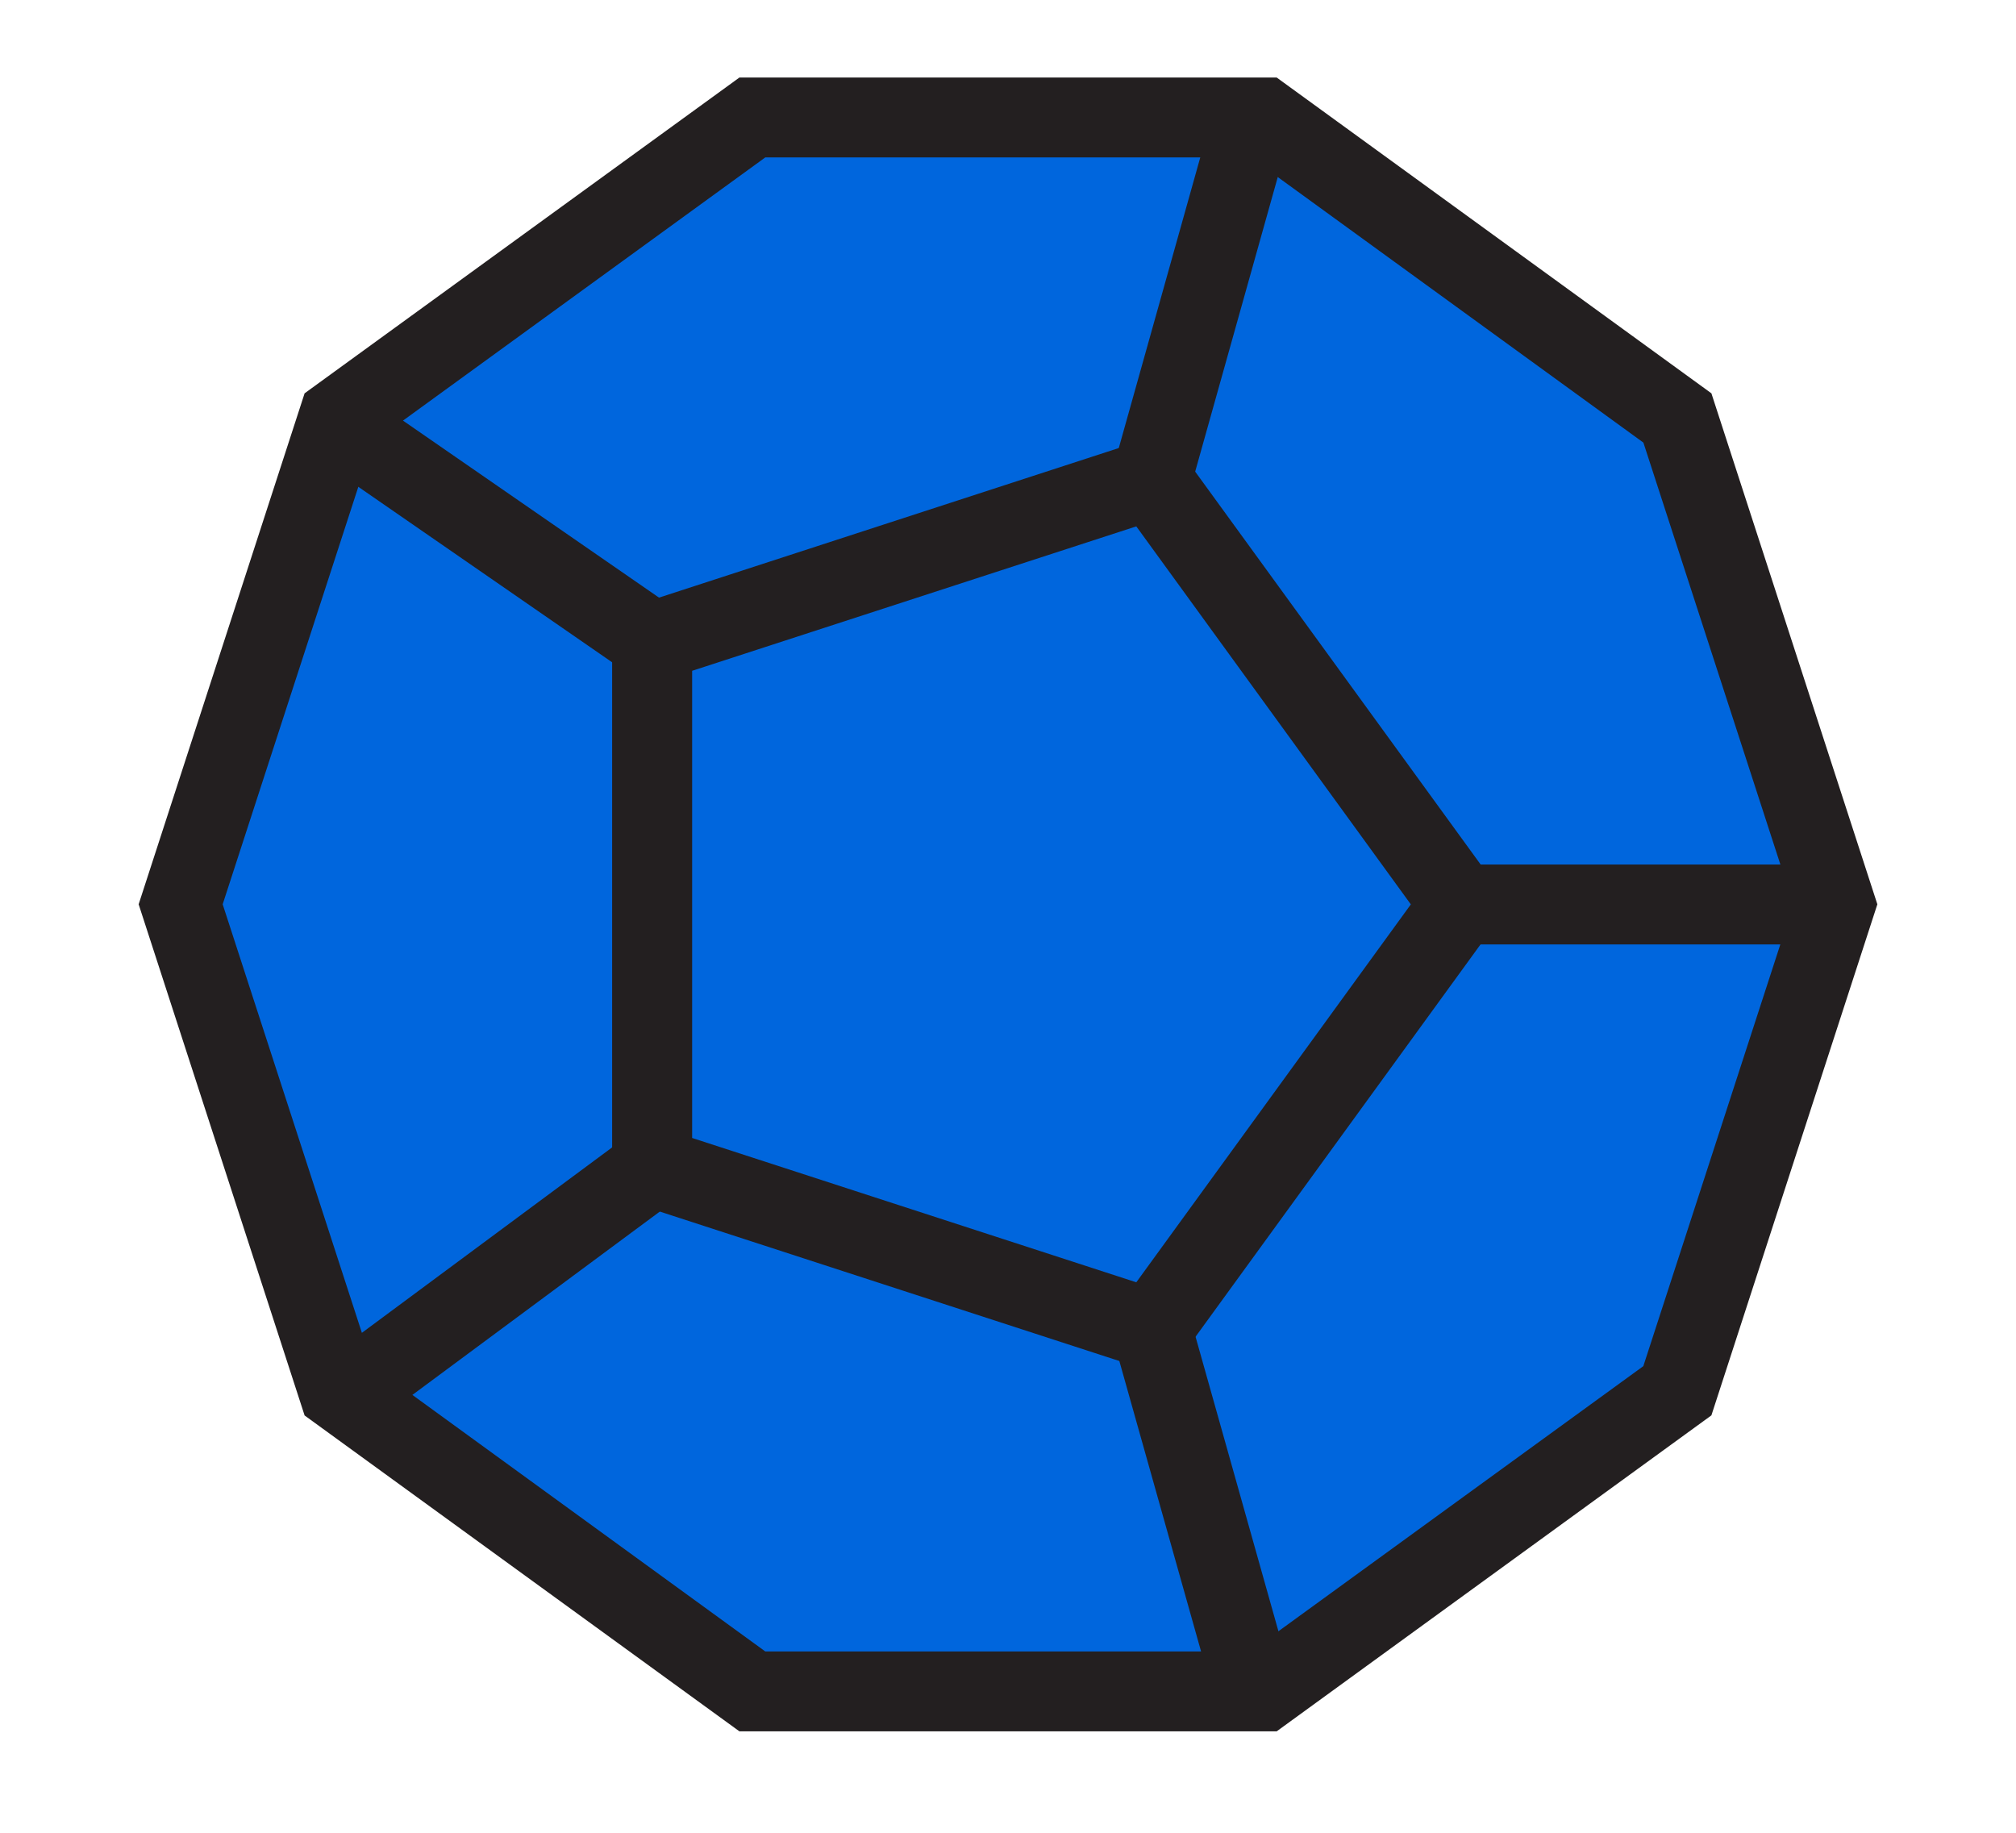 <?xml version="1.0" encoding="utf-8"?>
<!-- Generator: Adobe Illustrator 16.0.0, SVG Export Plug-In . SVG Version: 6.00 Build 0)  -->
<!DOCTYPE svg PUBLIC "-//W3C//DTD SVG 1.1//EN" "http://www.w3.org/Graphics/SVG/1.1/DTD/svg11.dtd">
<svg version="1.1" id="Layer_1" xmlns="http://www.w3.org/2000/svg" xmlns:xlink="http://www.w3.org/1999/xlink" x="0px" y="0px"
	 width="22px" height="20px" viewBox="0 0 22 20" enable-background="new 0 0 22 20" xml:space="preserve">
<g>
	<polygon fill="#0066DD" points="8.21,18.457 3.695,15.177 1.971,9.868 3.695,4.562 8.21,1.282 13.789,1.282 18.305,4.562
		20.027,9.868 18.305,15.177 13.789,18.457 	"/>
	<path fill="#231F20" d="M13.932,18.893H8.069l-4.745-3.447L1.513,9.868l1.811-5.576l4.745-3.446h5.863l4.744,3.446l1.811,5.576
		l-1.811,5.577L13.932,18.893z M8.351,18.021h5.297l4.285-3.113l1.637-5.039L17.934,4.83l-4.285-3.112H8.351L4.067,4.83L2.43,9.868
		l1.637,5.039L8.351,18.021z"/>
</g>
<g>
	<polygon fill="#0066DD" points="7.116,7.004 12.566,5.231 15.936,9.869 12.566,14.506 7.116,12.734 	"/>
	<path fill="#231F20" d="M12.732,15.02L6.68,13.052V6.688l6.052-1.969l3.742,5.15L12.732,15.02z M7.553,12.418l4.847,1.575
		l2.996-4.124L12.4,5.744L7.553,7.32V12.418z"/>
</g>
<rect x="12.685" y="1.206" transform="matrix(-0.963 -0.27 0.27 -0.963 24.874 9.942)" fill="#231F20" width="0.872" height="4.103"/>
<rect x="3.202" y="5.346" transform="matrix(-0.823 -0.569 0.569 -0.823 6.463 13.58)" fill="#231F20" width="4.295" height="0.871"/>
<rect x="4.913" y="11.846" transform="matrix(-0.595 -0.803 0.803 -0.595 -2.751 26.706)" fill="#231F20" width="0.873" height="4.399"/>
<rect x="11.07" y="16.044" transform="matrix(-0.271 -0.963 0.963 -0.271 0.81 33.575)" fill="#231F20" width="4.104" height="0.872"/>
<rect x="15.936" y="9.434" fill="#231F20" width="3.98" height="0.872"/>
</svg>
